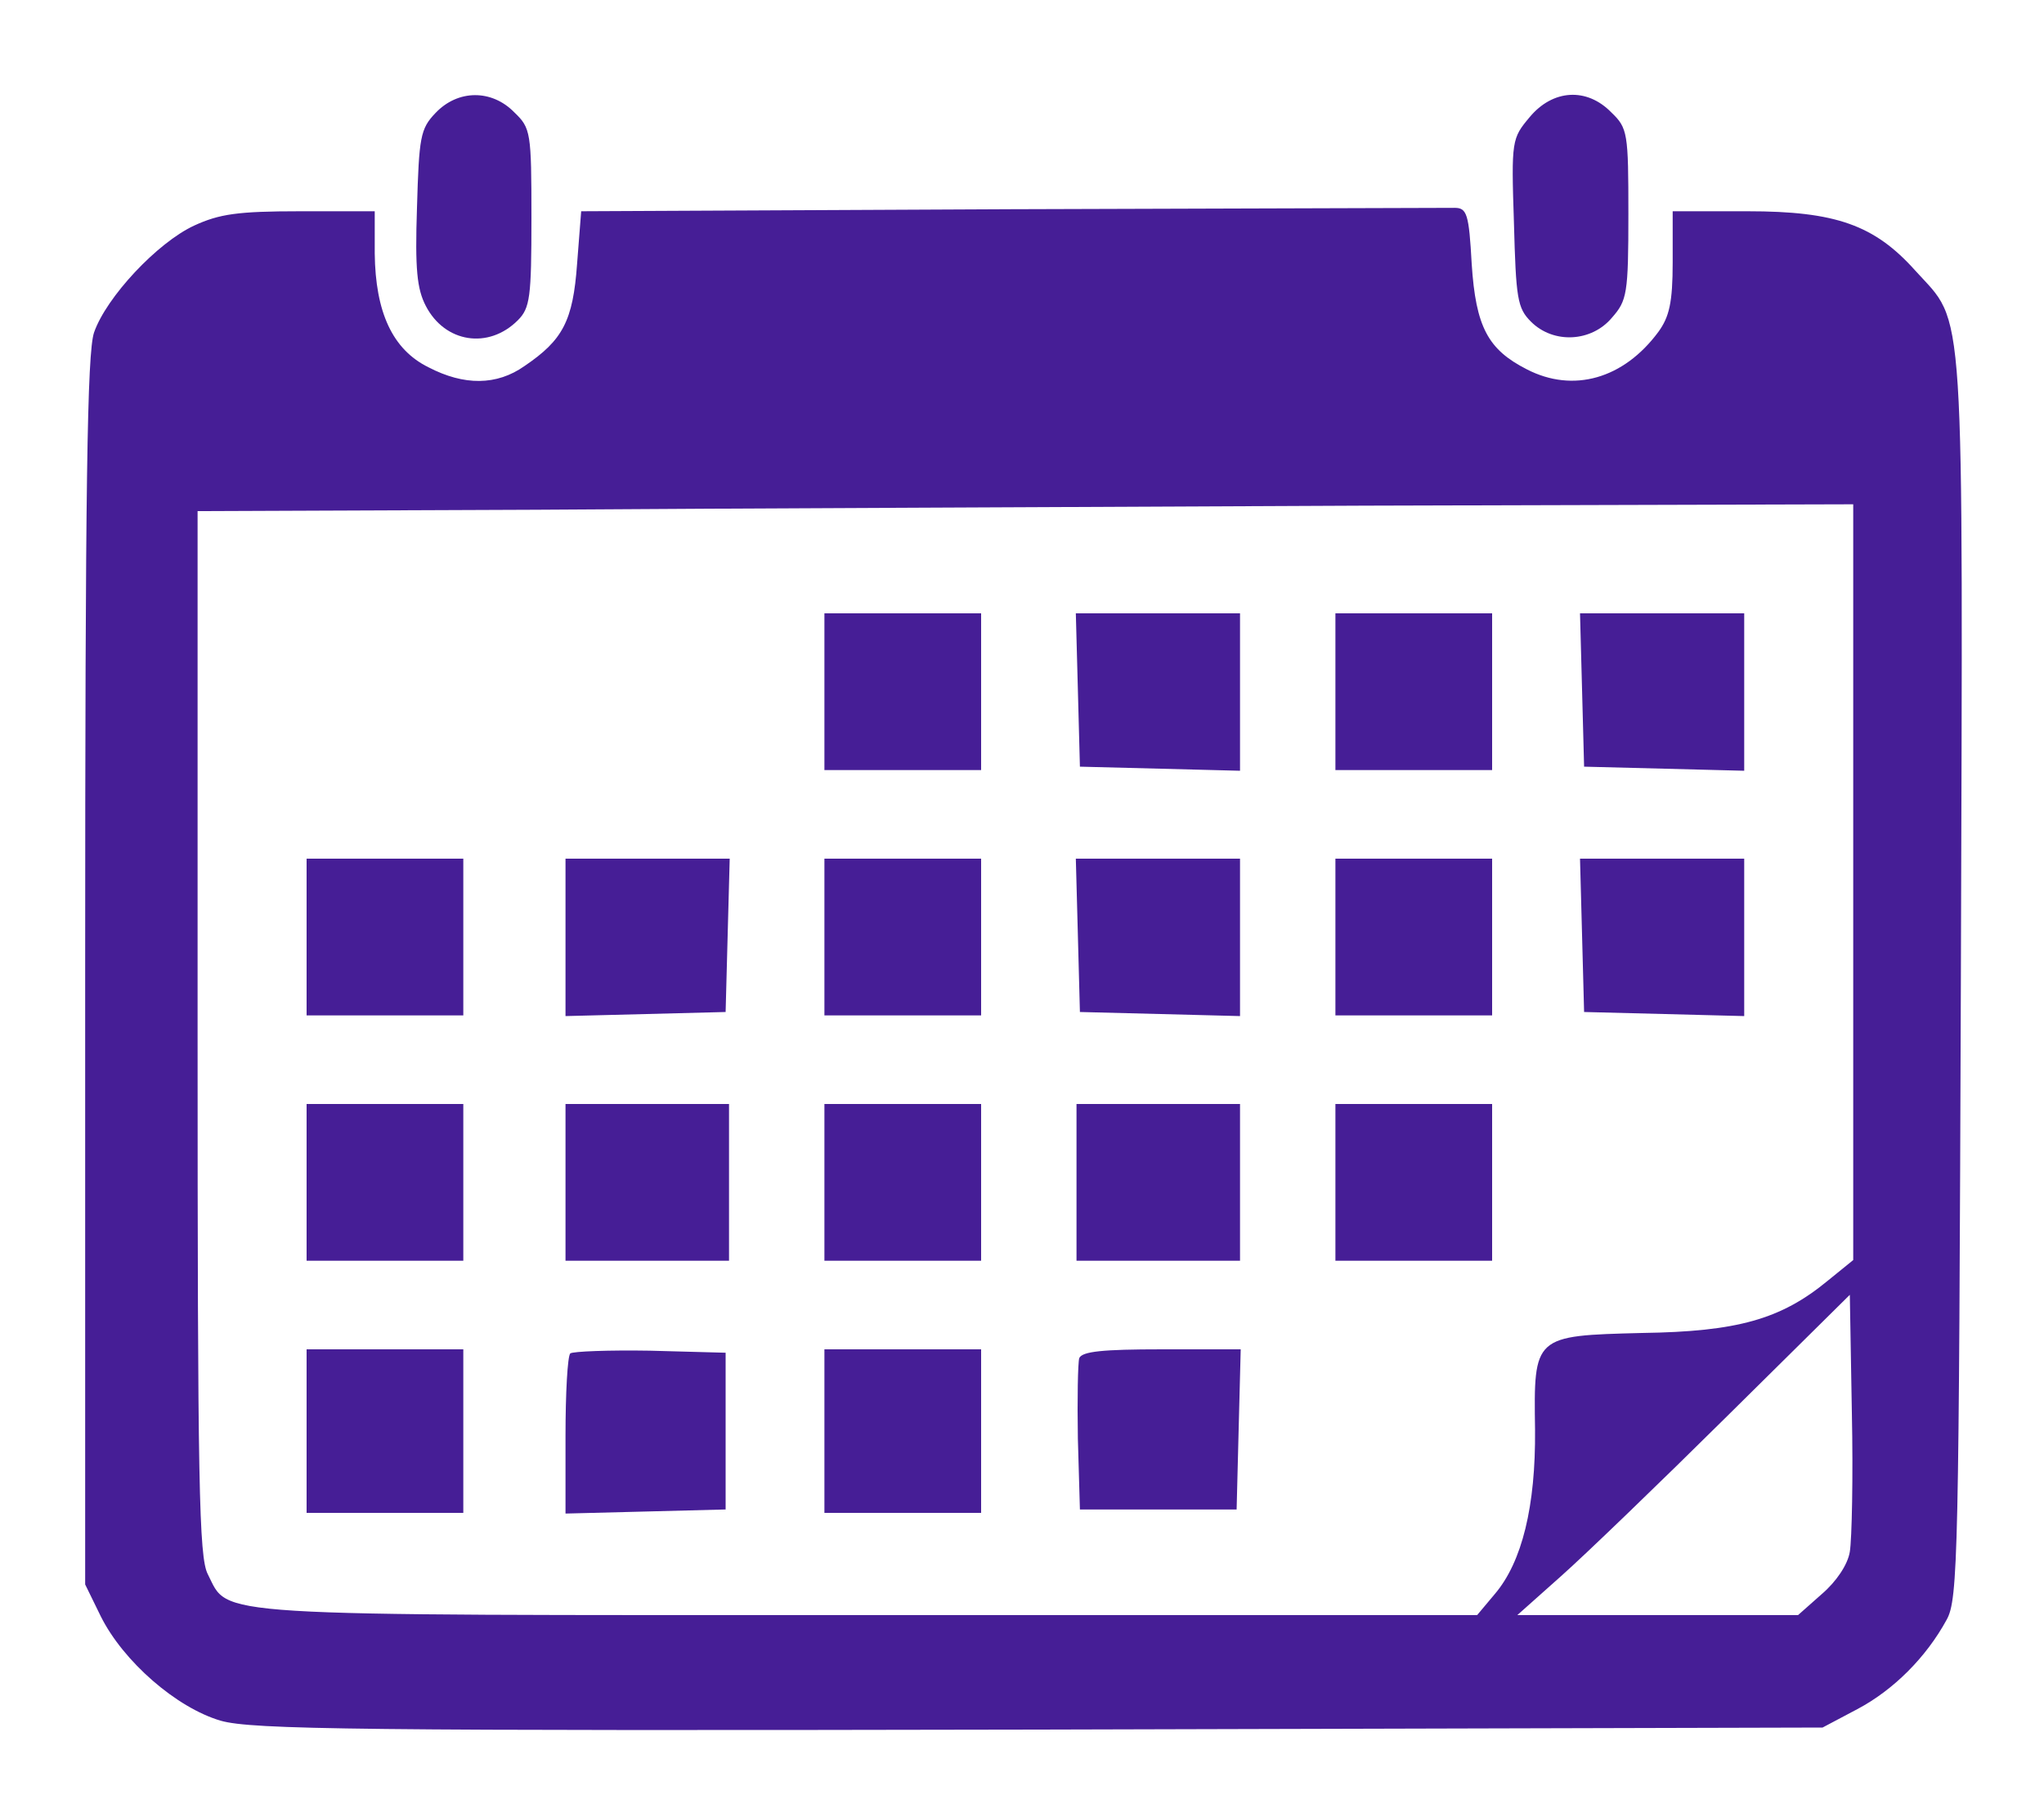 <svg xmlns="http://www.w3.org/2000/svg" width="400" height="354.667" version="1.0" viewBox="0 0 300 266"><path d="M63.9 16.6c-2.2 2.3-2.4 3.5-2.7 13.9-.3 9 0 11.9 1.3 14.4 2.8 5.4 9.2 6.4 13.5 2.1 1.8-1.8 2-3.4 2-15 0-12.6-.1-13.2-2.5-15.5-3.3-3.4-8.3-3.4-11.6.1zM224.5 17.2c-2.6 3.1-2.7 3.4-2.3 15.4.3 11.2.5 12.6 2.5 14.6 3.3 3.3 8.9 3 11.9-.6 2.2-2.5 2.4-3.5 2.4-15.2 0-11.9-.1-12.6-2.5-14.9-3.6-3.7-8.6-3.4-12 .7z" fill="#461e96"/><path d="m148.4 30.7-63.1.3-.6 7.7c-.6 8.4-2.1 11.2-7.7 15-4.1 2.9-8.9 2.9-14.1.2-5.3-2.6-7.8-8.1-7.9-16.7V31H44c-9.1 0-11.8.4-15.5 2.1-5.4 2.5-12.9 10.5-14.7 15.7-1 3-1.3 21.8-1.3 93.7v90l2.3 4.7c3.3 6.6 11.1 13.4 17.6 15.3 4.6 1.3 20 1.5 120.2 1.3l114.9-.3 5.1-2.7c5.3-2.8 10.1-7.6 13.1-13.1 1.7-3 1.8-9.4 2.1-94.2.3-101.6.7-95.6-6.7-103.8-6-6.7-11.7-8.7-24.6-8.7h-11v7.5c0 5.9-.5 8-2.1 10.2-5.1 6.9-12.5 9-19.3 5.5-5.7-2.9-7.5-6.2-8.1-15.5-.4-7.3-.7-8.2-2.5-8.2-1.1 0-30.4.1-65.1.2zM272 129.4v55.5l-3.7 3c-6.9 5.7-13.3 7.5-27.3 7.7-15.9.4-15.9.4-15.7 14.2.1 11.2-1.9 19.4-5.9 24.1l-2.6 3.1h-89.4c-98.2 0-93.7.3-96.9-6-1.3-2.5-1.5-13-1.5-79.4V75l49.8-.2c27.3-.2 82-.4 121.5-.6L272 74v55.4zm-.5 98.3c-.3 1.9-2 4.4-4.1 6.2l-3.5 3.1h-41.2l6.4-5.7c3.5-3.1 14.5-13.7 24.4-23.5l18-17.8.3 17.3c.2 9.4 0 18.6-.3 20.4z" fill="#461e96"/><path d="M121 101.5V113h23V90h-23v11.5zM158.2 101.2l.3 11.3 11.8.3 11.7.3V90h-24.1l.3 11.2zM196 101.5V113h23V90h-23v11.5zM232.2 101.2l.3 11.3 11.8.3 11.7.3V90h-24.1l.3 11.2zM45 137.5V149h23v-23H45v11.5zM83 137.5v11.6l11.8-.3 11.7-.3.3-11.3.3-11.2H83v11.5zM121 137.5V149h23v-23h-23v11.5zM158.2 137.2l.3 11.3 11.8.3 11.7.3V126h-24.1l.3 11.2zM196 137.5V149h23v-23h-23v11.5zM232.2 137.2l.3 11.3 11.8.3 11.7.3V126h-24.1l.3 11.2zM45 173.5V185h23v-23H45v11.5zM83 173.5V185h24v-23H83v11.5zM121 173.5V185h23v-23h-23v11.5zM158 173.5V185h24v-23h-24v11.5zM196 173.5V185h23v-23h-23v11.5zM45 210v12h23v-24H45v12zM83.7 198.6c-.4.4-.7 5.8-.7 12.1v11.4l11.8-.3 11.7-.3v-23l-11.1-.3c-6-.1-11.3.1-11.7.4zM121 210v12h23v-24h-23v12zM158.4 199.3c-.2.7-.3 6-.2 11.8l.3 10.4h23l.3-11.8.3-11.7h-11.6c-8.6 0-11.7.3-12.1 1.3z" fill="#461e96"/></svg>